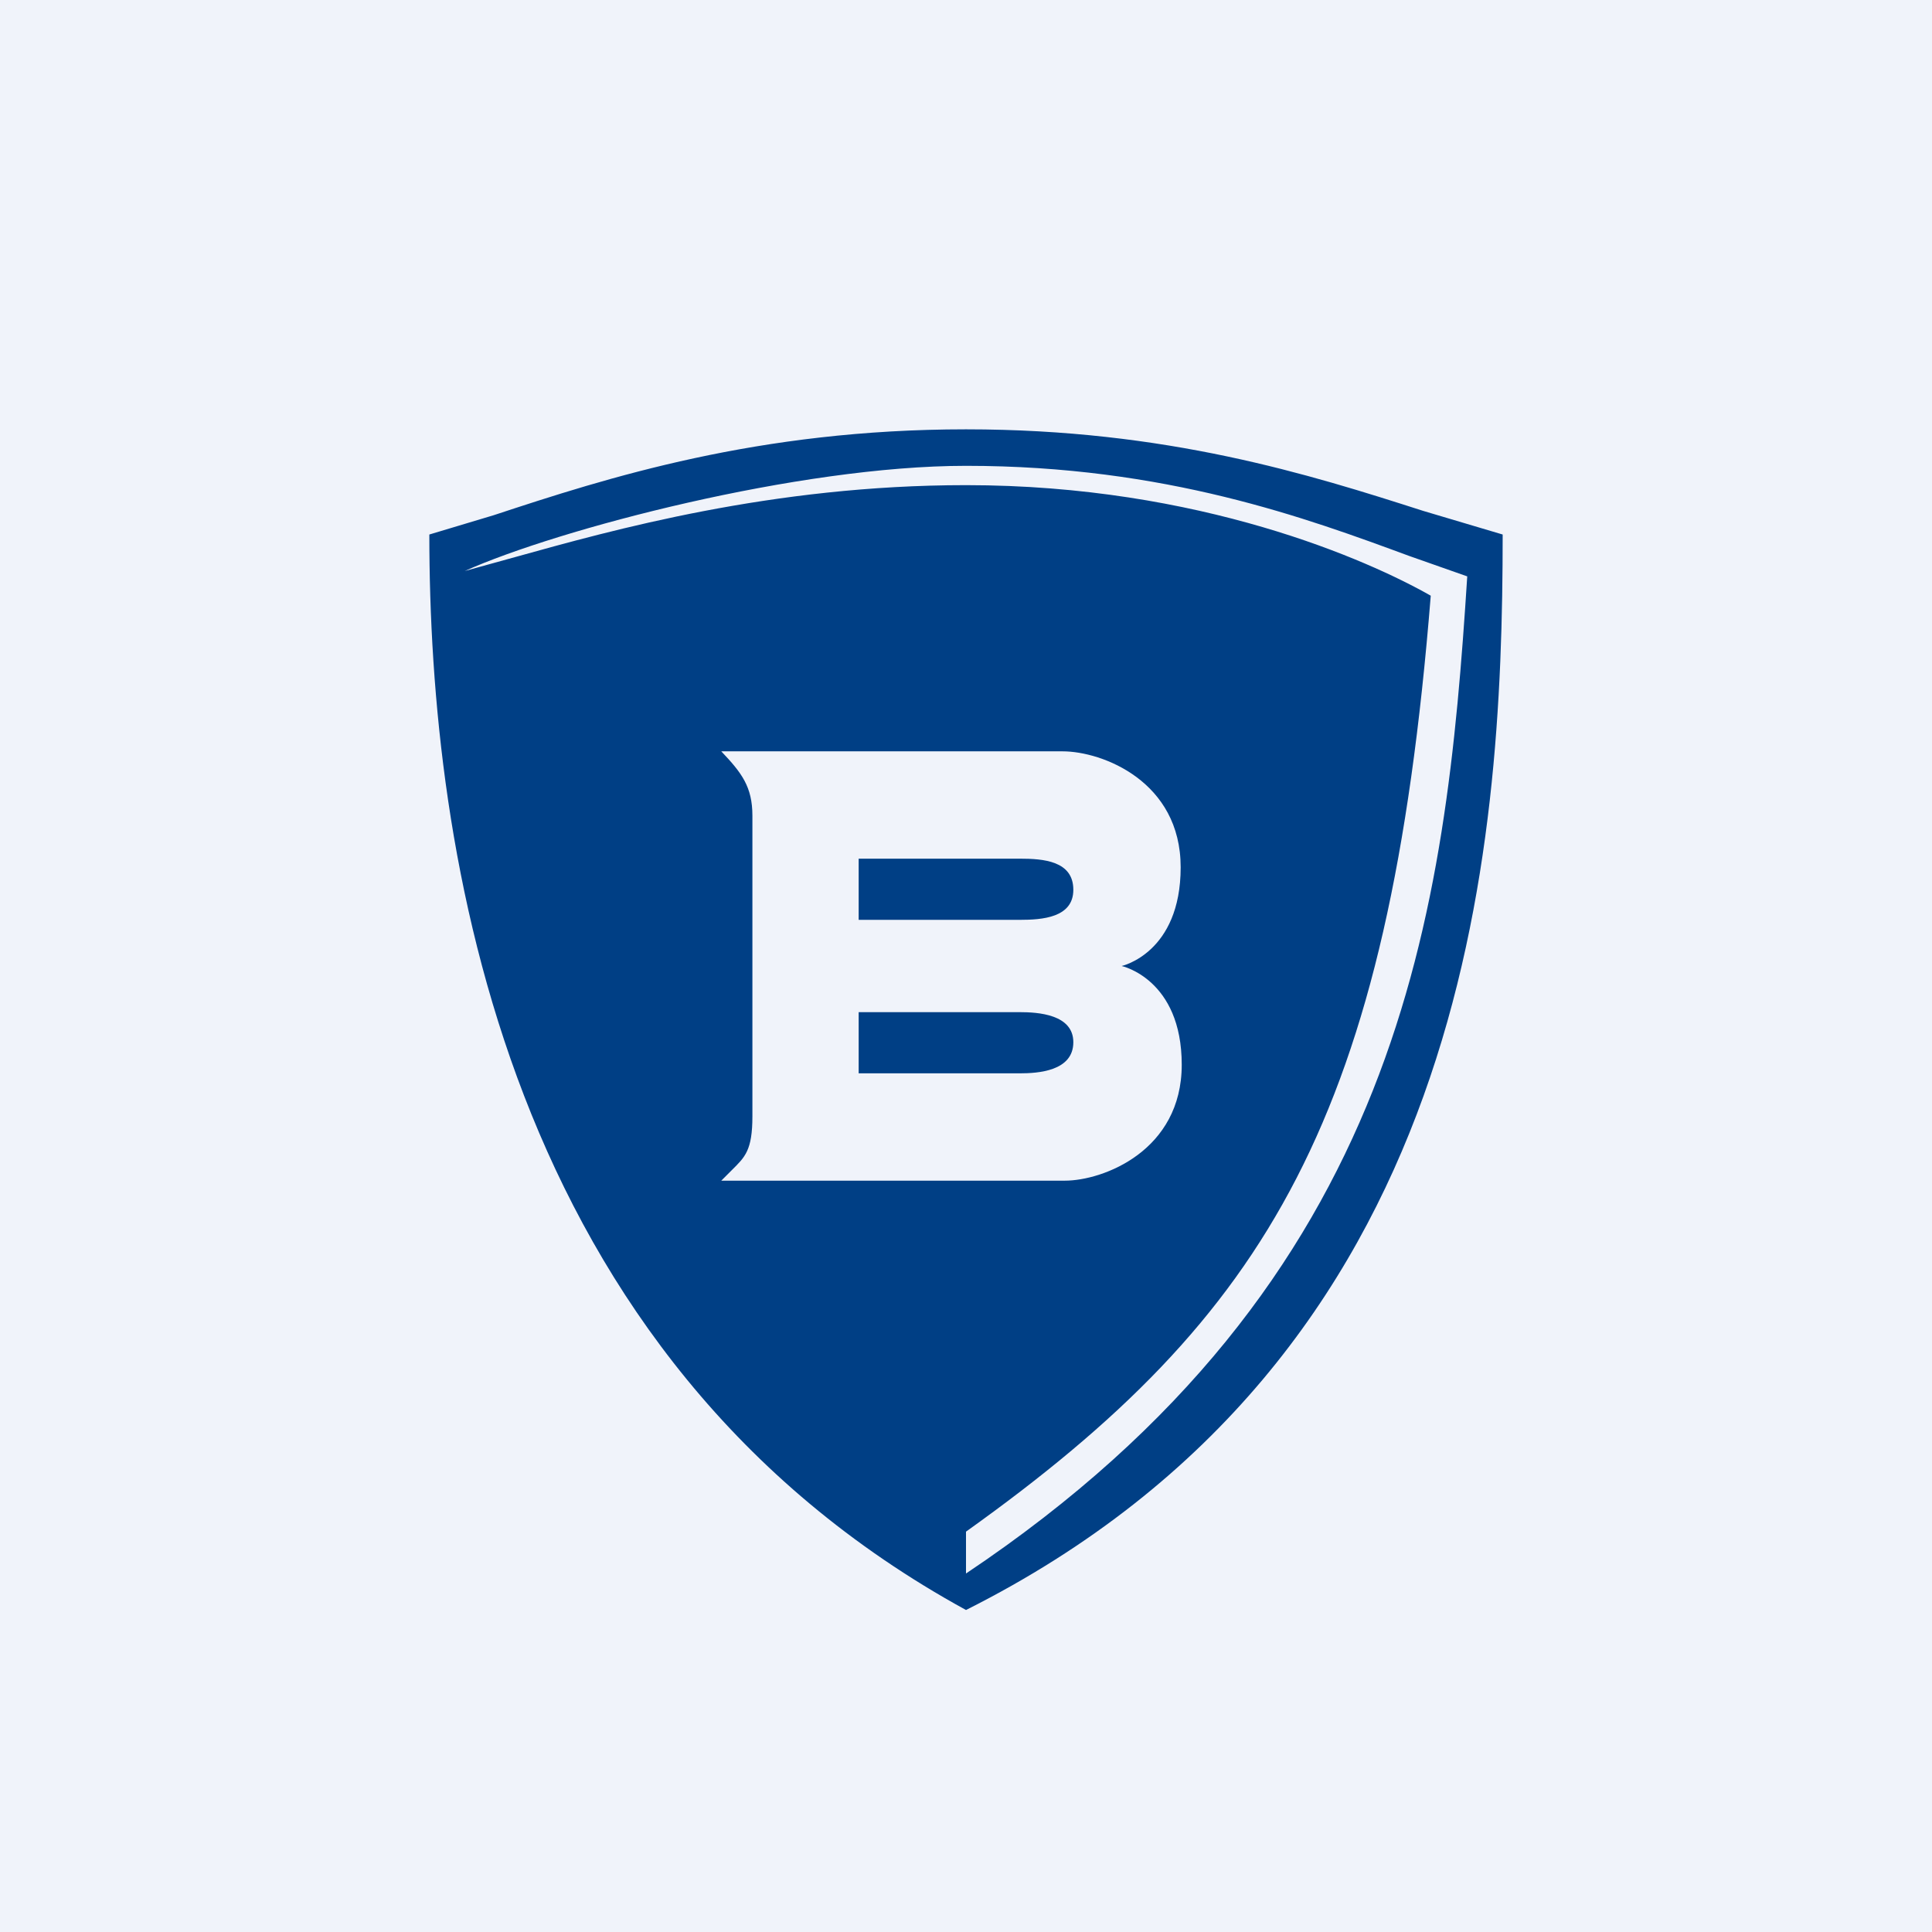 <!-- by TradingView --><svg width="18" height="18" viewBox="0 0 18 18" xmlns="http://www.w3.org/2000/svg"><path fill="#F0F3FA" d="M0 0h18v18H0z"/><path fill-rule="evenodd" d="M9 4c-1.94 0-3.34.45-4.4.8l-.6.18c0 2.95.69 7.66 5 10.02 4.7-2.36 5-7.07 5-10.02l-.74-.22C12.2 4.42 10.87 4 9 4Zm0 .34c-1.56 0-3.8.59-4.67.98l.47-.13c.9-.25 2.39-.67 4.2-.67 2.18 0 3.75.7 4.33 1.03-.39 4.86-1.5 6.7-4.33 8.72v.39c4.08-2.73 4.47-6.17 4.67-9.29l-.54-.19c-.95-.35-2.27-.84-4.13-.84ZM9.9 7H6.72c.19.2.29.33.29.6v2.8c0 .32-.07.38-.19.5l-.1.1h3.2c.36 0 1.09-.28 1.09-1.08S10.45 9 10.45 9s.55-.12.55-.92S10.27 7 9.9 7ZM8 8.57V8h1.5c.22 0 .5.02.5.29 0 .26-.29.28-.5.28H8ZM8 10v-.57h1.5c.17 0 .5.02.5.28 0 .27-.33.29-.5.29H8Z" fill="#003F85"/></svg>
